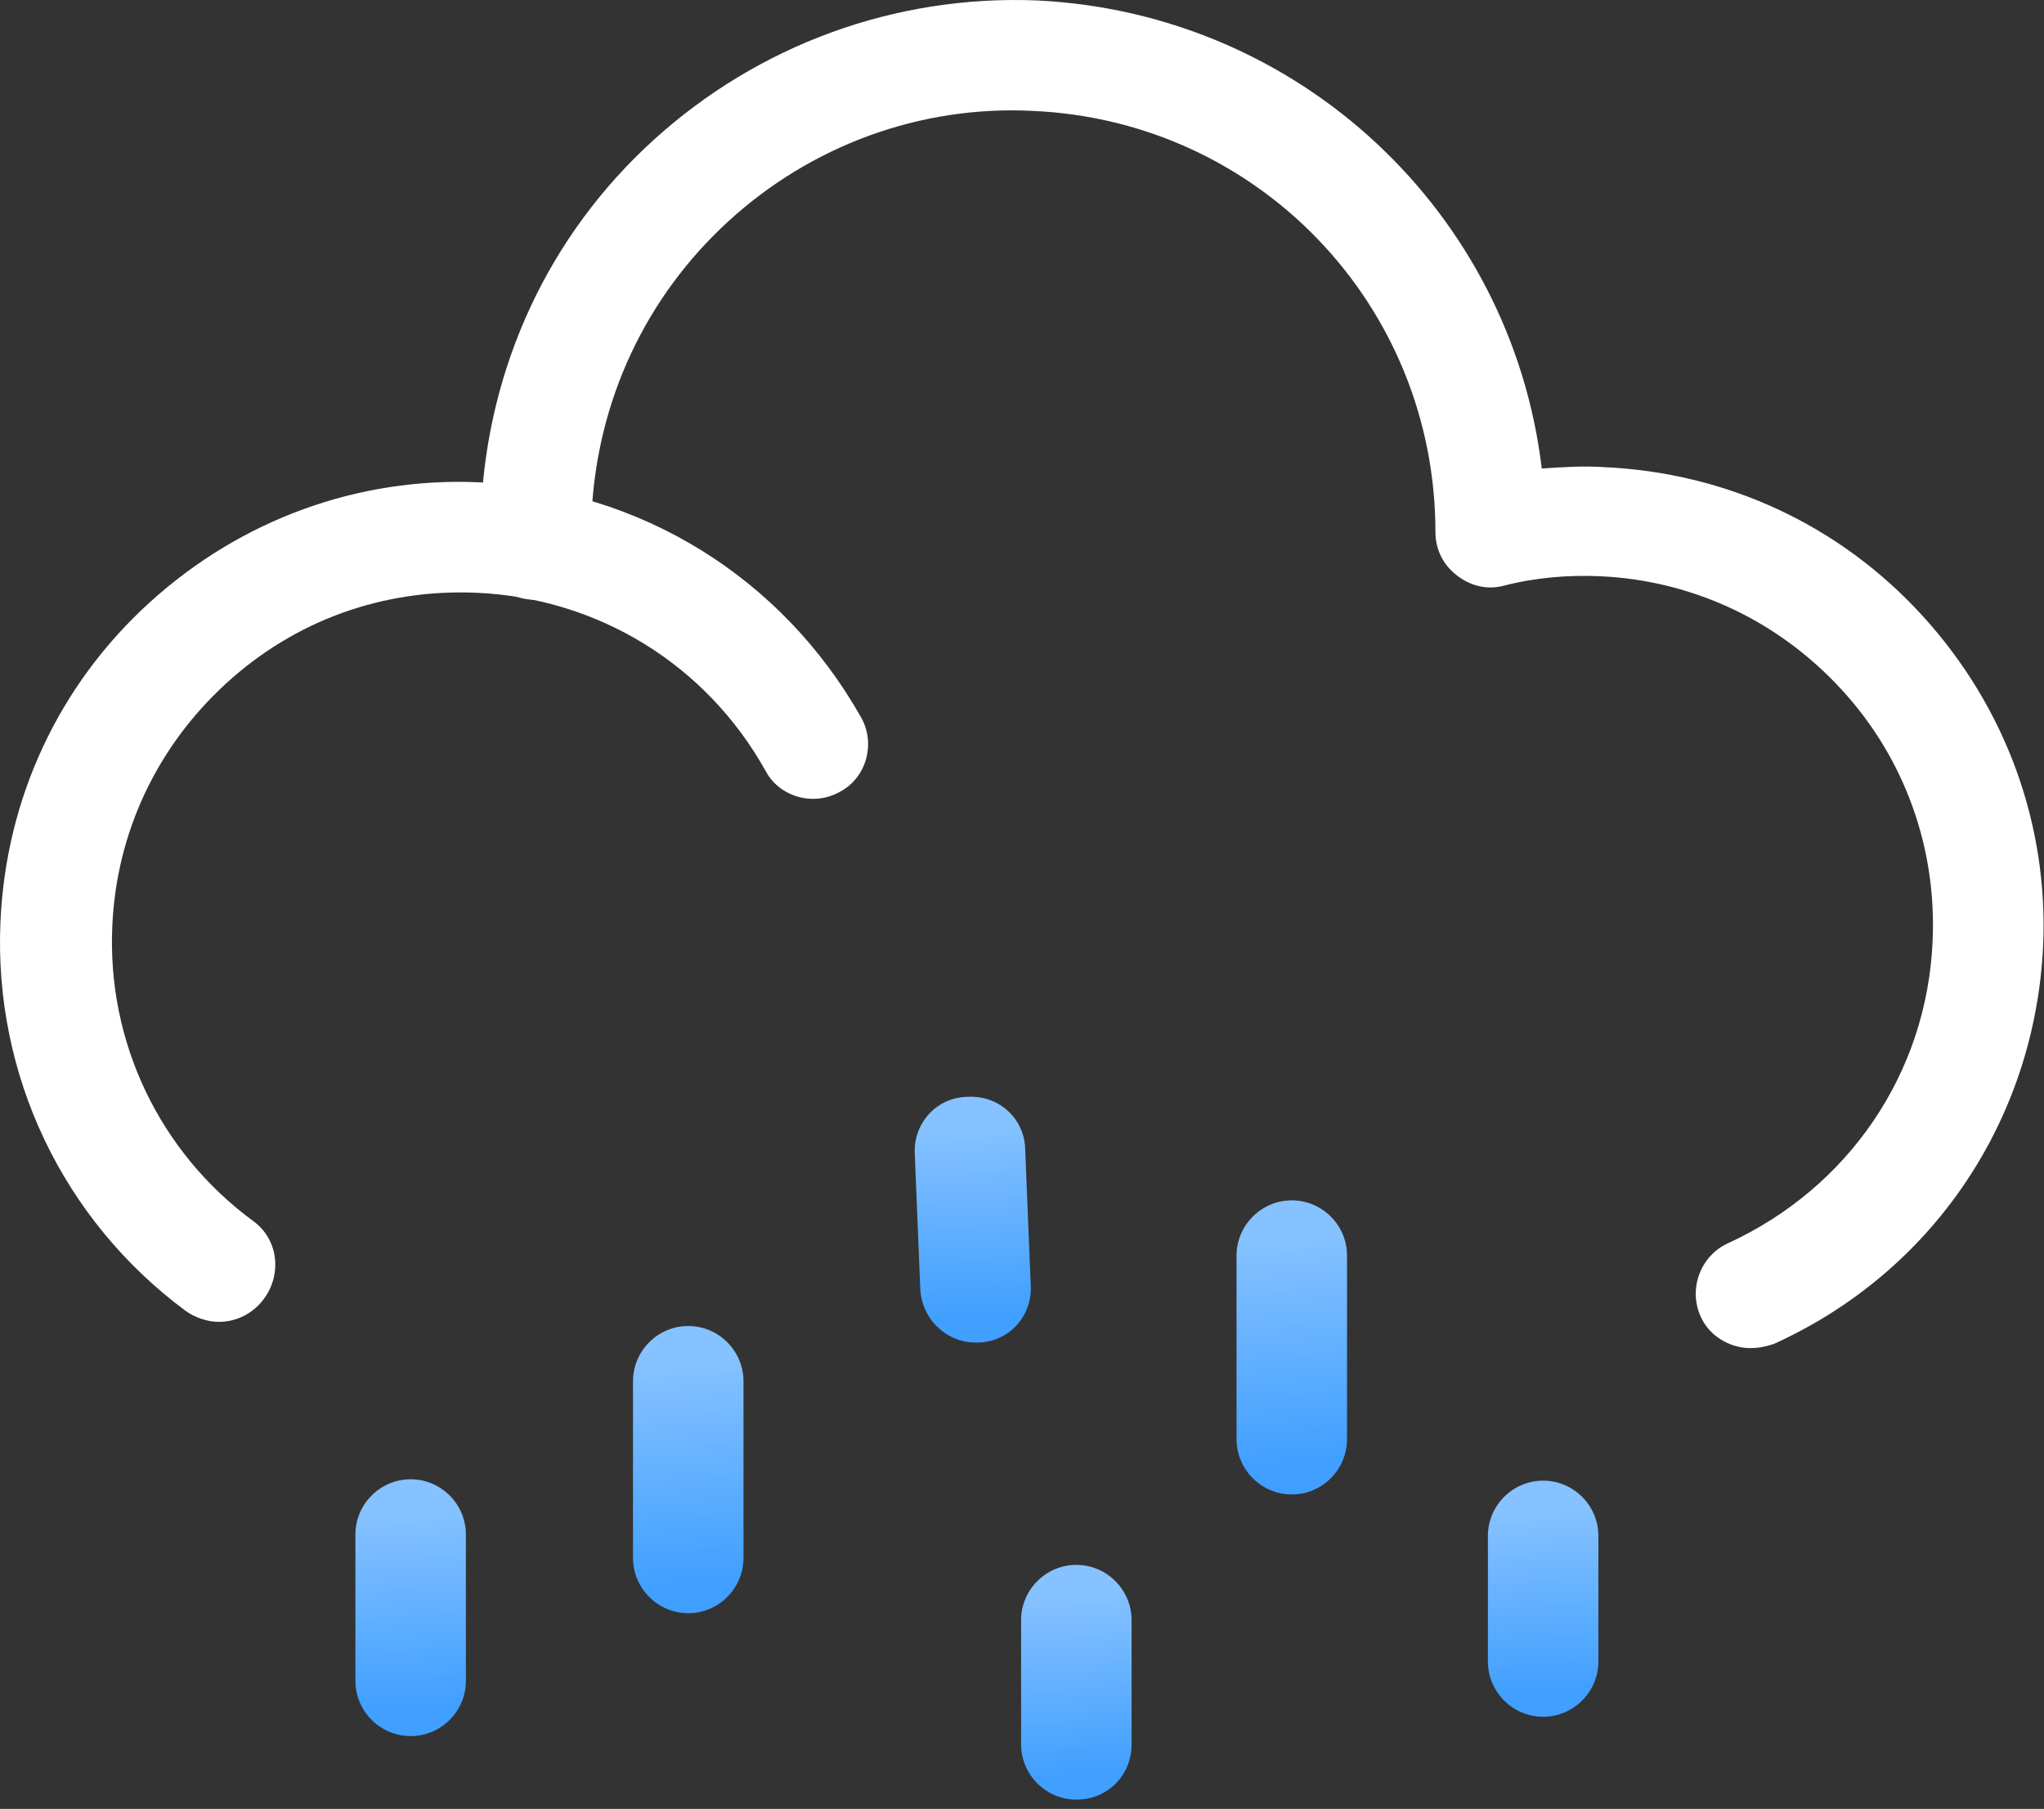 <svg width="148" height="131" viewBox="0 0 148 131" fill="none" xmlns="http://www.w3.org/2000/svg">
    <rect x="0" y="0" width="148" height="131" fill="#333333" stroke="none"/>
    <path d="M126.735 97.63C125.235 97.63 123.734 96.73 123.134 95.33C122.234 93.33 123.134 90.93 125.134 90.03C133.834 86.03 139.535 77.73 139.935 68.13C140.235 61.43 137.934 54.93 133.334 49.93C128.734 44.93 122.534 42.03 115.834 41.73C113.534 41.63 111.134 41.83 108.834 42.43C107.634 42.73 106.435 42.43 105.435 41.63C104.435 40.83 103.935 39.73 103.935 38.53C103.935 22.13 91.135 8.73 74.735 8.03C66.635 7.63 58.735 10.53 52.735 16.03C46.735 21.53 43.234 29.03 42.834 37.23L42.735 39.63C42.635 41.83 40.834 43.63 38.535 43.43C36.334 43.33 34.635 41.43 34.735 39.23L34.834 36.83C35.334 26.53 39.734 17.03 47.334 10.13C54.934 3.23 64.835 -0.37 75.034 0.03C94.135 0.93 109.434 15.43 111.634 33.93C113.134 33.83 114.634 33.73 116.134 33.83C125.034 34.23 133.235 38.03 139.235 44.63C145.235 51.23 148.335 59.73 147.935 68.53C147.335 81.13 139.935 92.13 128.435 97.33C127.835 97.53 127.335 97.63 126.735 97.63Z" fill="white"/>
    <path d="M15.834 95.73C15.034 95.73 14.135 95.43 13.435 94.93C4.535 88.33 -0.466 77.83 0.034 66.73C0.434 57.83 4.234 49.631 10.834 43.631C17.434 37.631 25.934 34.53 34.734 34.93C46.334 35.43 56.634 41.83 62.334 51.93C63.434 53.83 62.734 56.33 60.834 57.33C58.934 58.43 56.435 57.73 55.435 55.83C51.135 48.13 43.334 43.33 34.534 42.93C27.734 42.63 21.334 44.931 16.334 49.531C11.334 54.13 8.434 60.331 8.134 67.031C7.734 75.43 11.534 83.43 18.334 88.43C20.134 89.73 20.434 92.231 19.134 94.031C18.334 95.13 17.134 95.73 15.834 95.73Z" fill="white"/>
    <path d="M93.534 108.23C91.334 108.23 89.534 106.43 89.534 104.23V90.93C89.534 88.73 91.334 86.93 93.534 86.93C95.734 86.93 97.534 88.73 97.534 90.93V104.23C97.534 106.43 95.734 108.23 93.534 108.23Z" fill="url(#paint0_linear_0_5830)"/>
    <path d="M111.734 124.33C109.534 124.33 107.734 122.53 107.734 120.33V111.23C107.734 109.03 109.534 107.23 111.734 107.23C113.934 107.23 115.734 109.03 115.734 111.23V120.33C115.734 122.53 113.934 124.33 111.734 124.33Z" fill="url(#paint1_linear_0_5830)"/>
    <path d="M70.634 97.23C68.534 97.23 66.734 95.53 66.634 93.33L66.235 83.53C66.135 81.33 67.834 79.43 70.134 79.43C72.334 79.33 74.235 81.03 74.235 83.33L74.634 93.13C74.734 95.33 73.035 97.23 70.735 97.23H70.634Z" fill="url(#paint2_linear_0_5830)"/>
    <path d="M77.935 130.33C75.735 130.33 73.935 128.53 73.935 126.33V117.33C73.935 115.13 75.735 113.33 77.935 113.33C80.135 113.33 81.935 115.13 81.935 117.33V126.33C81.935 128.53 80.235 130.33 77.935 130.33Z" fill="url(#paint3_linear_0_5830)"/>
    <path d="M49.834 116.83C47.634 116.83 45.834 115.03 45.834 112.83V100.03C45.834 97.83 47.634 96.03 49.834 96.03C52.034 96.03 53.834 97.83 53.834 100.03V112.83C53.834 115.03 52.034 116.83 49.834 116.83Z" fill="url(#paint4_linear_0_5830)"/>
    <path d="M29.734 125.73C27.534 125.73 25.734 123.93 25.734 121.73V111.13C25.734 108.93 27.534 107.13 29.734 107.13C31.934 107.13 33.734 108.93 33.734 111.13V121.73C33.734 123.93 31.934 125.73 29.734 125.73Z" fill="url(#paint5_linear_0_5830)"/>
    <defs>
        <linearGradient id="paint0_linear_0_5830" x1="93.762" y1="106.112" x2="92.223" y2="89.559" gradientUnits="userSpaceOnUse">
            <stop stop-color="#409FFF"/>
            <stop offset="1" stop-color="#86C2FF"/>
        </linearGradient>
        <linearGradient id="paint1_linear_0_5830" x1="111.962" y1="122.629" x2="110.967" y2="109.3" gradientUnits="userSpaceOnUse">
            <stop stop-color="#409FFF"/>
            <stop offset="1" stop-color="#86C2FF"/>
        </linearGradient>
        <linearGradient id="paint2_linear_0_5830" x1="70.674" y1="95.459" x2="69.647" y2="81.579" gradientUnits="userSpaceOnUse">
            <stop stop-color="#409FFF"/>
            <stop offset="1" stop-color="#86C2FF"/>
        </linearGradient>
        <linearGradient id="paint3_linear_0_5830" x1="78.162" y1="128.639" x2="77.179" y2="115.387" gradientUnits="userSpaceOnUse">
            <stop stop-color="#409FFF"/>
            <stop offset="1" stop-color="#86C2FF"/>
        </linearGradient>
        <linearGradient id="paint4_linear_0_5830" x1="50.062" y1="114.761" x2="48.593" y2="98.591" gradientUnits="userSpaceOnUse">
            <stop stop-color="#409FFF"/>
            <stop offset="1" stop-color="#86C2FF"/>
        </linearGradient>
        <linearGradient id="paint5_linear_0_5830" x1="29.962" y1="123.88" x2="28.786" y2="109.397" gradientUnits="userSpaceOnUse">
            <stop stop-color="#409FFF"/>
            <stop offset="1" stop-color="#86C2FF"/>
        </linearGradient>
    </defs>
</svg>
